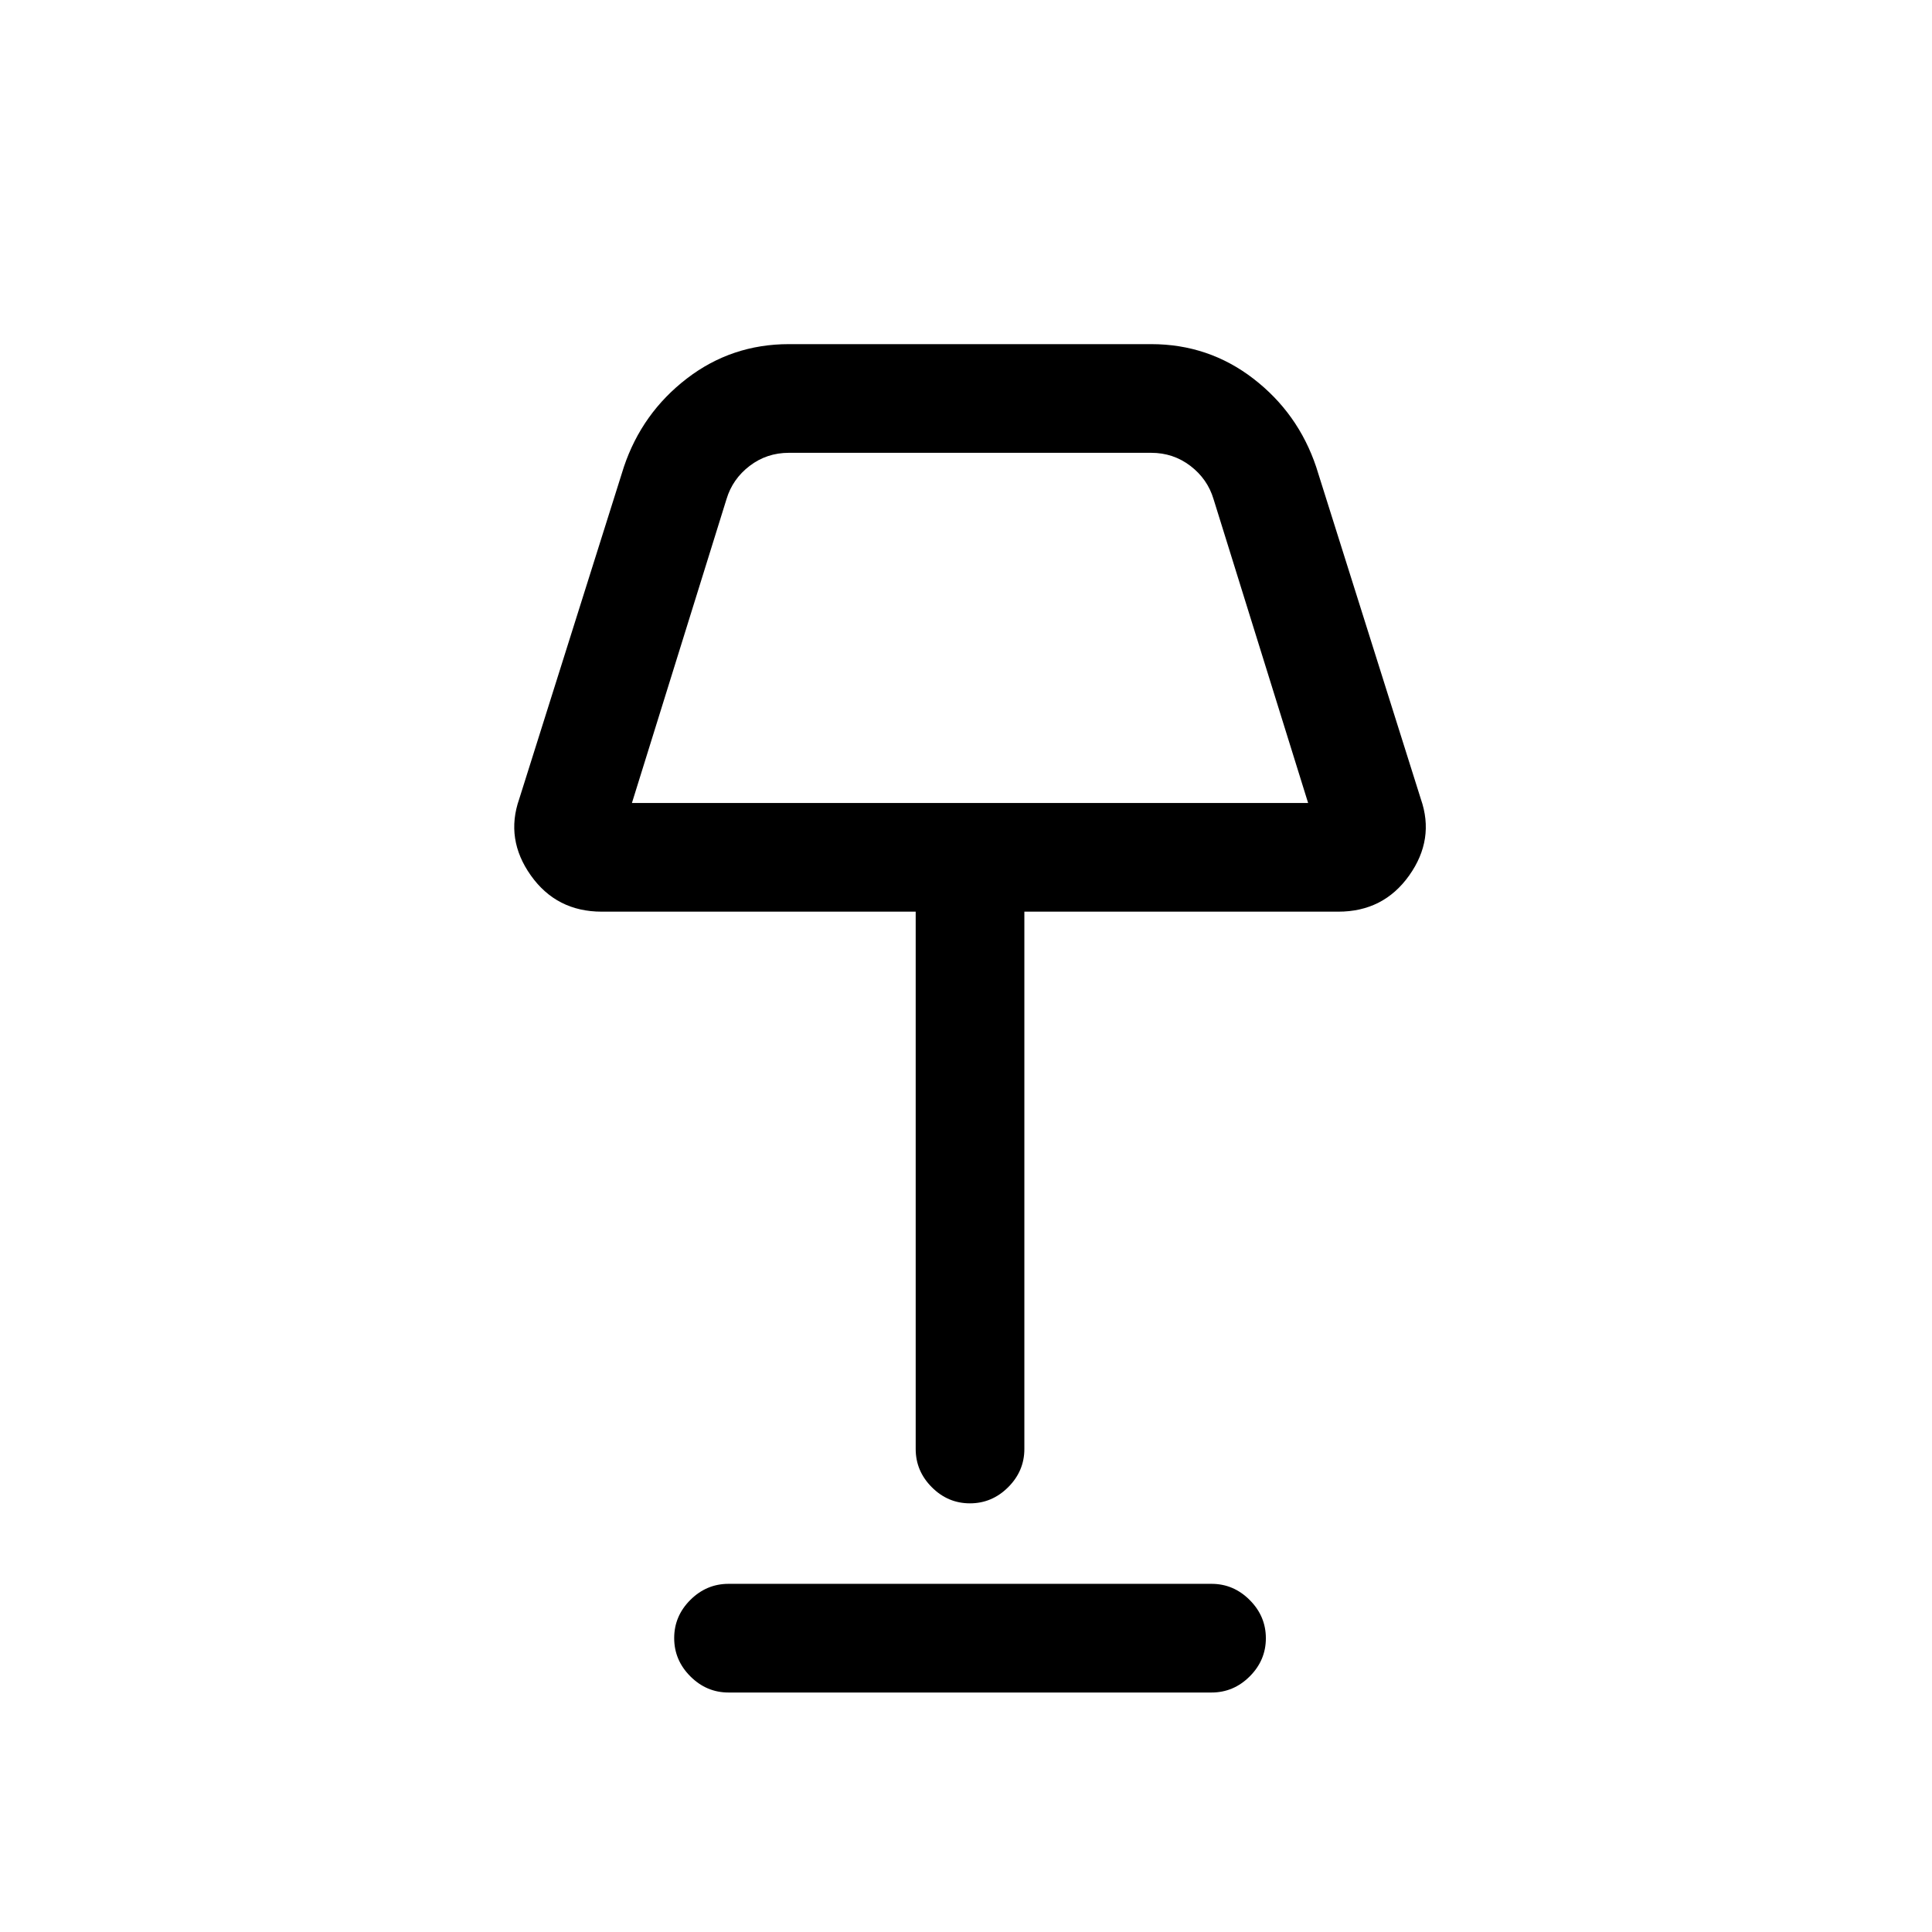 <svg xmlns="http://www.w3.org/2000/svg" height="24" viewBox="0 -960 960 960" width="24"><path d="M481.96-213Q471-213 463-221.02q-8-8.03-8-18.98v-267H299q-22.45 0-35.23-18Q251-543 258-563l52-165q9-26.75 31.25-43.88Q363.5-789 392-789h180q28.5 0 50.75 17.12Q645-754.75 654-728l52 165q7 20-5.77 38-12.78 18-35.23 18H509v267q0 10.95-8.04 18.98-8.03 8.02-19 8.02ZM314-561h336l-47-151q-3-10-11.5-16.5T572-735H392q-11 0-19.5 6.5T361-712l-47 151Zm48 442q-10.95 0-18.98-8.04-8.02-8.03-8.02-19 0-10.96 8.02-18.96 8.03-8 18.98-8h240q10.95 0 18.97 8.04 8.03 8.03 8.03 19 0 10.96-8.03 18.96-8.02 8-18.97 8H362Zm120-529Z"/></svg>